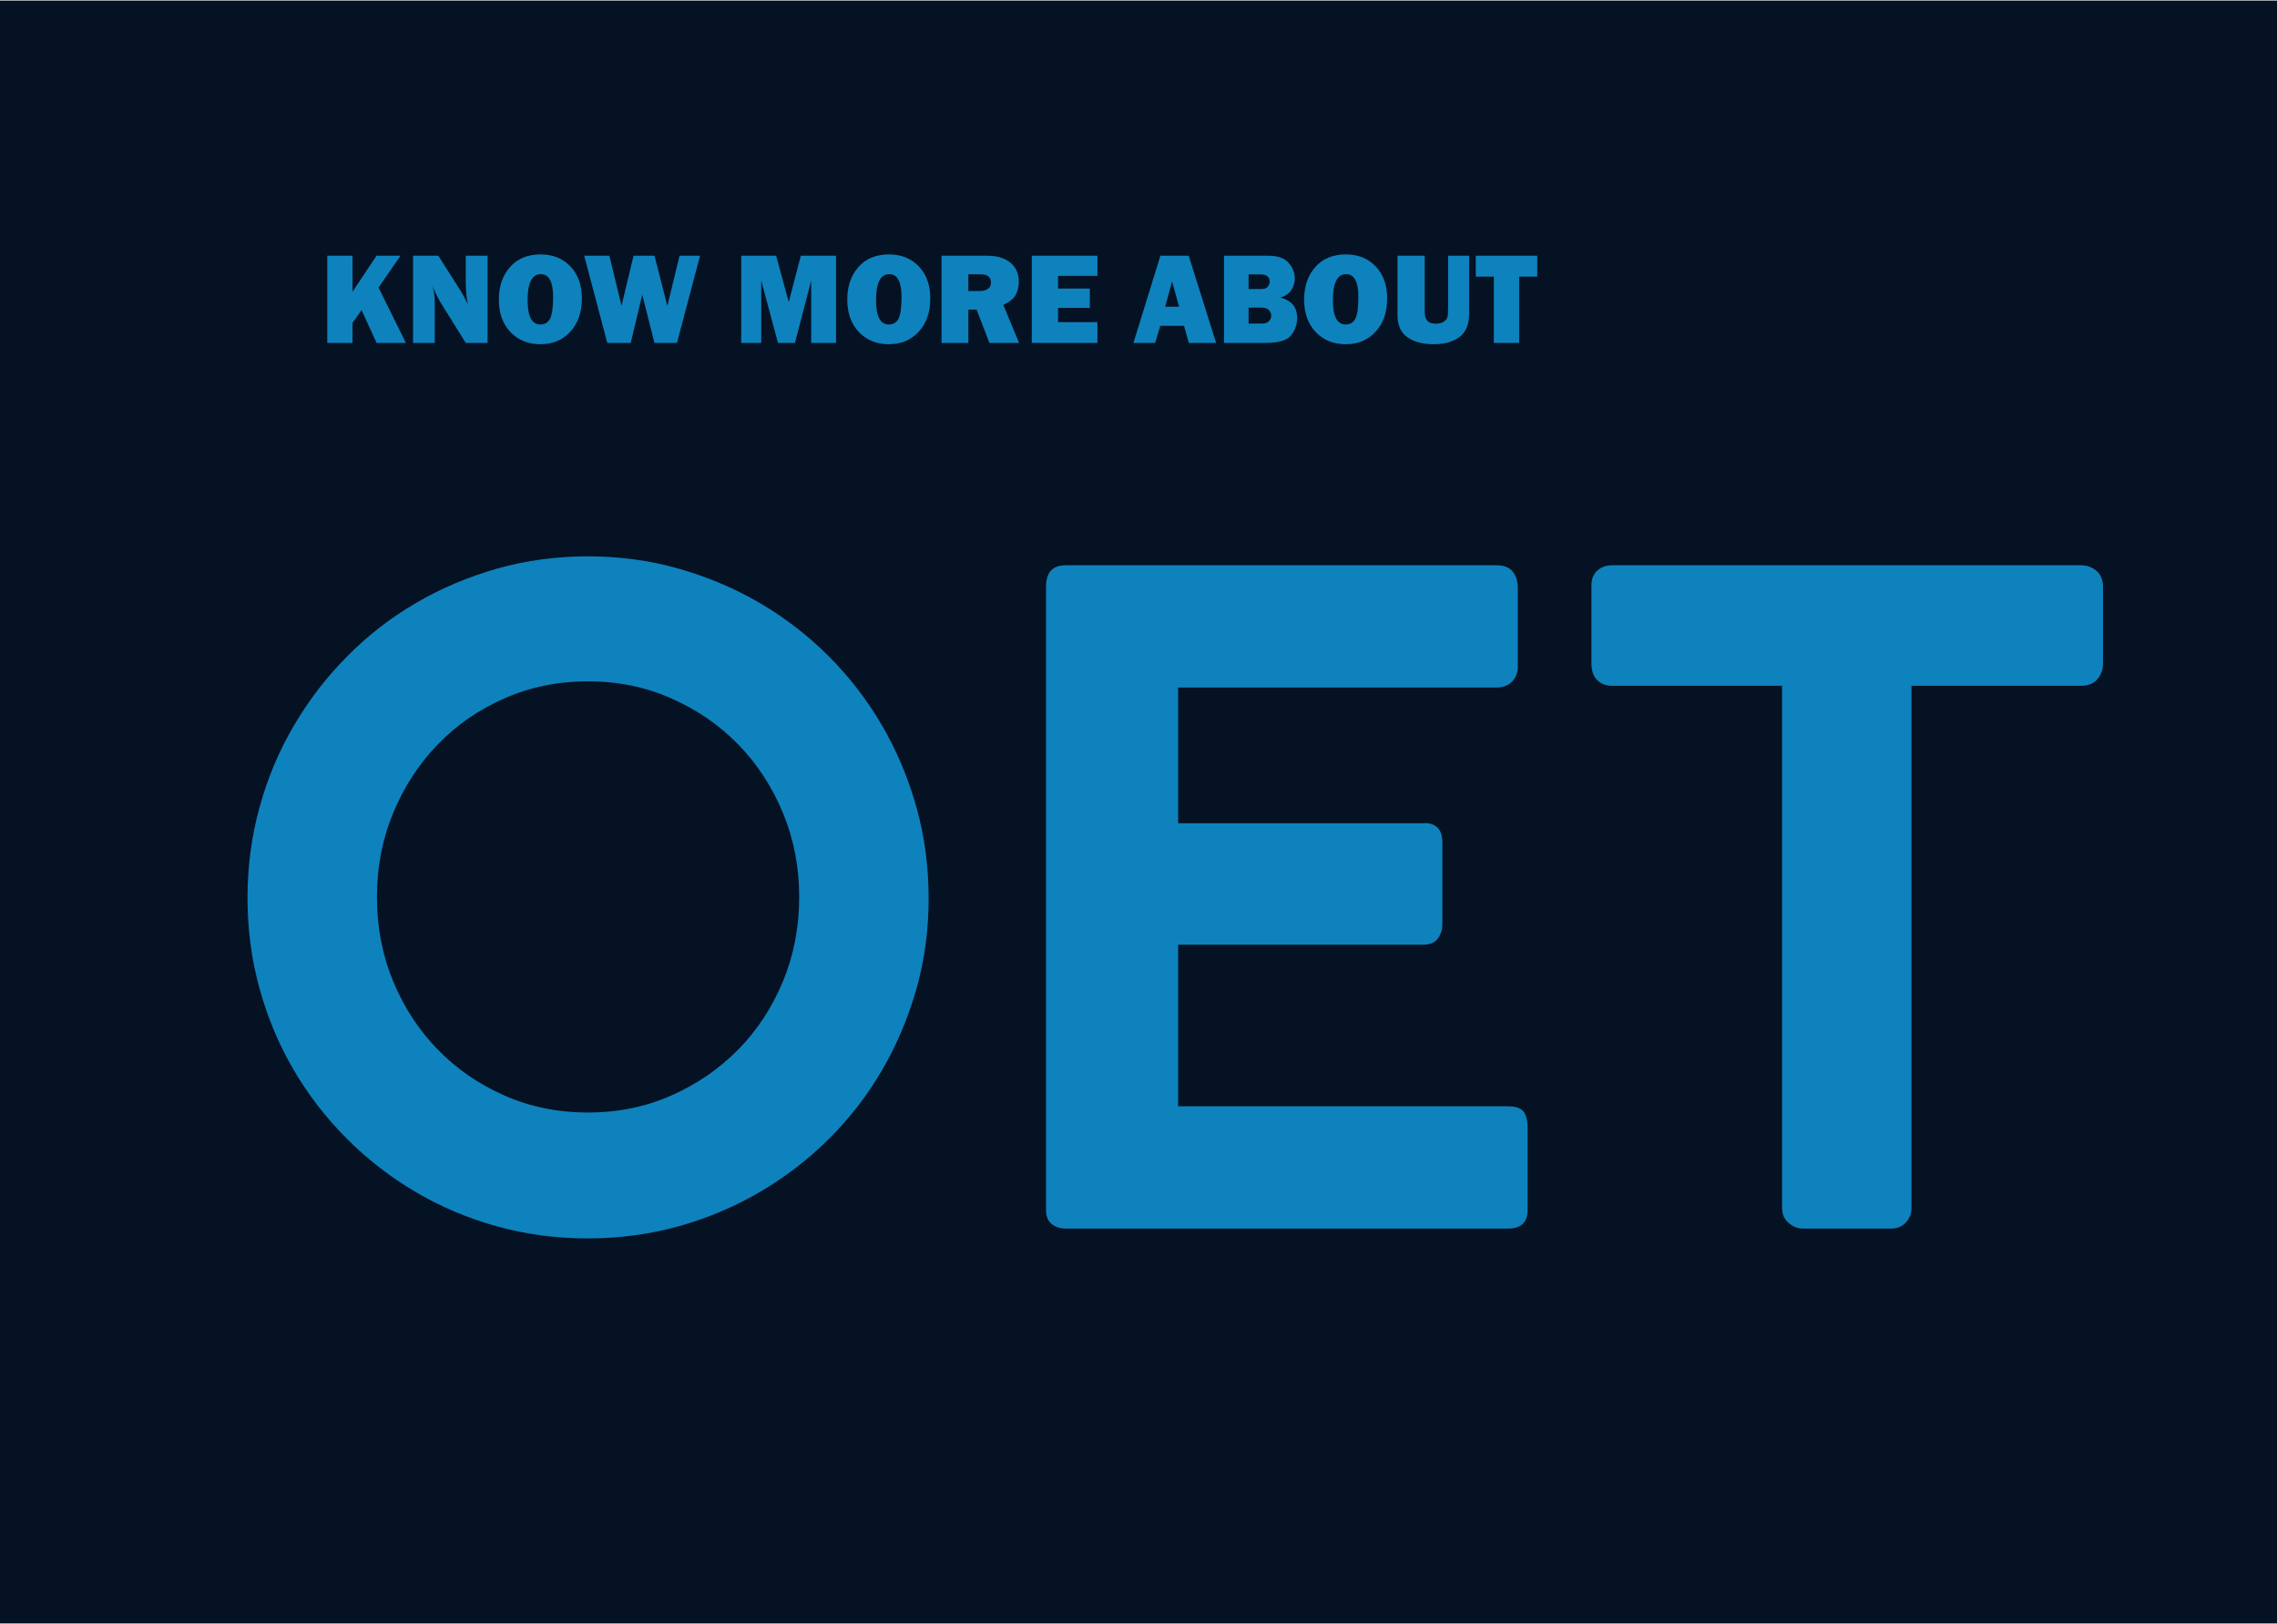 <?xml version="1.0" encoding="UTF-8"?>
<!DOCTYPE svg PUBLIC "-//W3C//DTD SVG 1.1//EN" "http://www.w3.org/Graphics/SVG/1.1/DTD/svg11.dtd">
<!-- Creator: CorelDRAW 2020 (64-Bit) -->
<svg xmlns="http://www.w3.org/2000/svg" xml:space="preserve" width="394px" height="281px" version="1.1" style="shape-rendering:geometricPrecision; text-rendering:geometricPrecision; image-rendering:optimizeQuality; fill-rule:evenodd; clip-rule:evenodd"
viewBox="0 0 150.842 107.506"
 xmlns:xlink="http://www.w3.org/1999/xlink"
 xmlns:xodm="http://www.corel.com/coreldraw/odm/2003">
 <defs>
  <style type="text/css">
   <![CDATA[
    .fil0 {fill:#041224}
    .fil1 {fill:#0E82BD;fill-rule:nonzero}
   ]]>
  </style>
 </defs>
 <g id="Layer_x0020_1">
  <rect class="fil0" width="150.842" height="107.506"/>
  <path class="fil1" d="M24.971 59.379c0,1.991 0.354,3.854 1.074,5.589 0.719,1.735 1.705,3.242 2.957,4.524 1.242,1.281 2.72,2.296 4.425,3.046 1.696,0.749 3.539,1.123 5.53,1.123 1.971,0 3.804,-0.374 5.5,-1.123 1.705,-0.75 3.183,-1.765 4.445,-3.046 1.262,-1.282 2.247,-2.789 2.967,-4.524 0.719,-1.735 1.074,-3.598 1.074,-5.589 0,-1.971 -0.355,-3.824 -1.074,-5.559 -0.72,-1.734 -1.705,-3.252 -2.967,-4.544 -1.262,-1.291 -2.74,-2.306 -4.445,-3.055 -1.696,-0.749 -3.529,-1.124 -5.5,-1.124 -1.991,0 -3.834,0.375 -5.53,1.124 -1.705,0.749 -3.183,1.764 -4.425,3.055 -1.252,1.292 -2.238,2.81 -2.957,4.544 -0.72,1.735 -1.074,3.588 -1.074,5.559zm-8.575 0.059c0,-2.07 0.266,-4.07 0.798,-6.002 0.532,-1.932 1.291,-3.736 2.277,-5.411 0.985,-1.676 2.158,-3.204 3.528,-4.584 1.361,-1.379 2.888,-2.562 4.564,-3.538 1.666,-0.976 3.469,-1.735 5.381,-2.277 1.922,-0.542 3.923,-0.808 6.013,-0.808 2.07,0 4.061,0.266 5.983,0.808 1.912,0.542 3.715,1.301 5.381,2.277 1.676,0.976 3.204,2.159 4.583,3.538 1.38,1.38 2.553,2.908 3.529,4.584 0.976,1.675 1.735,3.479 2.277,5.411 0.542,1.932 0.808,3.942 0.808,6.032 0,2.09 -0.266,4.09 -0.808,6.002 -0.542,1.913 -1.301,3.706 -2.277,5.382 -0.976,1.676 -2.149,3.194 -3.529,4.564 -1.379,1.37 -2.907,2.543 -4.583,3.518 -1.666,0.976 -3.469,1.735 -5.381,2.267 -1.922,0.533 -3.923,0.799 -6.013,0.799 -2.089,0 -4.09,-0.266 -6.012,-0.799 -1.912,-0.532 -3.716,-1.291 -5.382,-2.277 -1.675,-0.985 -3.203,-2.168 -4.563,-3.538 -1.37,-1.37 -2.543,-2.888 -3.519,-4.554 -0.976,-1.665 -1.725,-3.459 -2.257,-5.381 -0.532,-1.922 -0.798,-3.923 -0.798,-6.013z"/>
  <path id="1" class="fil1" d="M69.295 38.829c0,-0.947 0.433,-1.42 1.301,-1.42l28.534 0c0.513,0 0.877,0.148 1.094,0.434 0.217,0.286 0.325,0.641 0.325,1.084l0 5.224c0,0.355 -0.118,0.67 -0.364,0.946 -0.247,0.276 -0.621,0.414 -1.114,0.414l-21.024 0 0 8.989 16.204 0c0.394,-0.039 0.71,0.05 0.946,0.257 0.237,0.207 0.355,0.552 0.355,1.044l0 5.382c0,0.355 -0.098,0.67 -0.295,0.946 -0.198,0.276 -0.513,0.414 -0.947,0.414l-16.263 0 0 10.704 21.793 0c0.552,0 0.916,0.118 1.094,0.355 0.177,0.237 0.266,0.601 0.266,1.104l0 5.401c0,0.828 -0.434,1.242 -1.301,1.242l-29.303 0c-0.355,0 -0.661,-0.098 -0.917,-0.296 -0.256,-0.197 -0.384,-0.512 -0.384,-0.946l0 -41.278z"/>
  <path id="2" class="fil1" d="M105.428 38.71c0,-0.394 0.128,-0.709 0.385,-0.946 0.256,-0.236 0.581,-0.355 0.976,-0.355l31.077 0c0.355,0 0.68,0.109 0.966,0.326 0.285,0.216 0.443,0.542 0.483,0.975l0 5.195c0,0.404 -0.119,0.749 -0.365,1.044 -0.247,0.296 -0.611,0.444 -1.084,0.444l-11.237 0 0 34.596c0,0.355 -0.118,0.67 -0.364,0.946 -0.247,0.276 -0.592,0.414 -1.025,0.414l-5.796 0c-0.355,0 -0.68,-0.128 -0.966,-0.384 -0.286,-0.257 -0.424,-0.582 -0.424,-0.976l0 -34.596 -11.265 0c-0.395,0 -0.72,-0.128 -0.976,-0.375 -0.257,-0.246 -0.385,-0.611 -0.385,-1.113l0 -5.195z"/>
  <polygon class="fil1" points="26.888,22.68 24.949,22.68 23.953,20.509 23.353,21.346 23.353,22.68 21.681,22.68 21.681,16.902 23.353,16.902 23.353,19.286 24.942,16.902 26.533,16.902 25.076,19.013 "/>
  <path id="1" class="fil1" d="M32.301 22.68l-1.447 0 -1.588 -2.548c-0.205,-0.328 -0.406,-0.726 -0.605,-1.2 0.094,0.373 0.14,0.689 0.14,0.949l0 2.799 -1.438 0 0 -5.778 1.672 0 1.347 2.117c0.268,0.42 0.47,0.791 0.608,1.11 -0.091,-0.494 -0.136,-0.999 -0.136,-1.516l0 -1.711 1.447 0 0 5.778z"/>
  <path id="2" class="fil1" d="M35.802 22.767c-0.813,0 -1.476,-0.27 -1.988,-0.808 -0.513,-0.539 -0.768,-1.259 -0.768,-2.162 0,-0.862 0.245,-1.575 0.734,-2.138 0.49,-0.562 1.17,-0.843 2.039,-0.843 0.804,0 1.461,0.265 1.968,0.795 0.507,0.53 0.759,1.238 0.759,2.123 0,0.917 -0.255,1.651 -0.766,2.204 -0.511,0.553 -1.17,0.829 -1.978,0.829zm-0.007 -1.308c0.3,0 0.517,-0.131 0.648,-0.393 0.131,-0.261 0.198,-0.739 0.198,-1.433 0,-1.007 -0.272,-1.509 -0.813,-1.509 -0.585,0 -0.877,0.573 -0.877,1.721 0,1.076 0.282,1.614 0.844,1.614z"/>
  <polygon id="3" class="fil1" points="46.376,16.902 44.846,22.68 43.357,22.68 42.547,19.491 41.782,22.68 40.23,22.68 38.701,16.902 40.369,16.902 41.173,20.222 41.97,16.902 43.357,16.902 44.21,20.229 45.019,16.902 "/>
  <polygon id="4" class="fil1" points="55.384,16.902 55.384,22.68 53.738,22.68 53.738,18.548 52.662,22.68 51.538,22.68 50.429,18.548 50.429,22.68 49.103,22.68 49.103,16.902 51.415,16.902 52.252,19.972 53.052,16.902 "/>
  <path id="5" class="fil1" d="M58.884 22.767c-0.813,0 -1.476,-0.27 -1.988,-0.808 -0.513,-0.539 -0.768,-1.259 -0.768,-2.162 0,-0.862 0.245,-1.575 0.734,-2.138 0.49,-0.562 1.17,-0.843 2.039,-0.843 0.804,0 1.461,0.265 1.968,0.795 0.507,0.53 0.759,1.238 0.759,2.123 0,0.917 -0.255,1.651 -0.766,2.204 -0.511,0.553 -1.17,0.829 -1.978,0.829zm-0.007 -1.308c0.3,0 0.517,-0.131 0.648,-0.393 0.131,-0.261 0.198,-0.739 0.198,-1.433 0,-1.007 -0.272,-1.509 -0.813,-1.509 -0.585,0 -0.877,0.573 -0.877,1.721 0,1.076 0.282,1.614 0.844,1.614z"/>
  <path id="6" class="fil1" d="M67.511 22.68l-1.965 0 -0.851 -2.208 -0.546 0 0 2.208 -1.776 0 0 -5.778 3.018 0c0.666,0 1.182,0.156 1.551,0.468 0.368,0.312 0.551,0.724 0.551,1.235 0,0.333 -0.068,0.628 -0.203,0.883 -0.136,0.256 -0.41,0.481 -0.825,0.676l1.046 2.516zm-3.362 -3.439l0.758 0c0.223,0 0.402,-0.046 0.538,-0.14 0.135,-0.094 0.203,-0.231 0.203,-0.413 0,-0.371 -0.227,-0.556 -0.681,-0.556l-0.818 0 0 1.109z"/>
  <polygon id="7" class="fil1" points="72.7,21.303 72.7,22.68 68.351,22.68 68.351,16.902 72.7,16.902 72.7,18.237 70.092,18.237 70.092,19.077 72.197,19.077 72.197,20.359 70.092,20.359 70.092,21.303 "/>
  <path id="8" class="fil1" d="M78.755 22.68l-0.319 -1.134 -1.572 0 -0.341 1.134 -1.438 0 1.787 -5.778 1.874 0 1.818 5.778 -1.809 0zm-1.569 -2.399l0.924 0 -0.464 -1.673 -0.46 1.673z"/>
  <path id="9" class="fil1" d="M81.087 22.68l0 -5.778 2.934 0c0.609,0 1.054,0.153 1.333,0.461 0.279,0.307 0.419,0.658 0.419,1.052 0,0.288 -0.081,0.548 -0.242,0.78 -0.161,0.233 -0.402,0.393 -0.721,0.481 0.747,0.18 1.119,0.629 1.119,1.347 0,0.43 -0.131,0.813 -0.395,1.151 -0.265,0.338 -0.829,0.506 -1.694,0.506l-2.753 0zm1.628 -3.569l0.828 0c0.208,0 0.353,-0.052 0.438,-0.155 0.086,-0.105 0.129,-0.216 0.129,-0.334 0,-0.321 -0.199,-0.481 -0.598,-0.481l-0.797 0 0 0.97zm0 2.287l0.871 0c0.216,0 0.375,-0.053 0.476,-0.16 0.101,-0.105 0.152,-0.227 0.152,-0.359 0,-0.135 -0.049,-0.257 -0.147,-0.369 -0.099,-0.112 -0.279,-0.168 -0.54,-0.168l-0.812 0 0 1.056z"/>
  <path id="10" class="fil1" d="M89.149 22.767c-0.813,0 -1.476,-0.27 -1.988,-0.808 -0.513,-0.539 -0.768,-1.259 -0.768,-2.162 0,-0.862 0.245,-1.575 0.734,-2.138 0.49,-0.562 1.17,-0.843 2.039,-0.843 0.804,0 1.461,0.265 1.968,0.795 0.507,0.53 0.759,1.238 0.759,2.123 0,0.917 -0.255,1.651 -0.766,2.204 -0.511,0.553 -1.17,0.829 -1.978,0.829zm-0.007 -1.308c0.3,0 0.517,-0.131 0.648,-0.393 0.131,-0.261 0.198,-0.739 0.198,-1.433 0,-1.007 -0.272,-1.509 -0.813,-1.509 -0.585,0 -0.877,0.573 -0.877,1.721 0,1.076 0.282,1.614 0.844,1.614z"/>
  <path id="11" class="fil1" d="M97.325 16.902l0 3.825c0,0.725 -0.215,1.246 -0.645,1.564 -0.431,0.317 -0.992,0.476 -1.684,0.476 -0.729,0 -1.314,-0.153 -1.755,-0.458 -0.442,-0.304 -0.663,-0.799 -0.663,-1.488l0 -3.919 1.802 0 0 3.71c0,0.277 0.059,0.477 0.176,0.604 0.117,0.127 0.304,0.191 0.562,0.191 0.213,0 0.389,-0.046 0.527,-0.137 0.137,-0.092 0.219,-0.195 0.245,-0.312 0.027,-0.115 0.04,-0.341 0.04,-0.676l0 -3.38 1.395 0z"/>
  <polygon id="12" class="fil1" points="100.641,18.288 100.641,22.68 98.961,22.68 98.961,18.288 97.765,18.288 97.765,16.902 101.837,16.902 101.837,18.288 "/>
 </g>
</svg>
